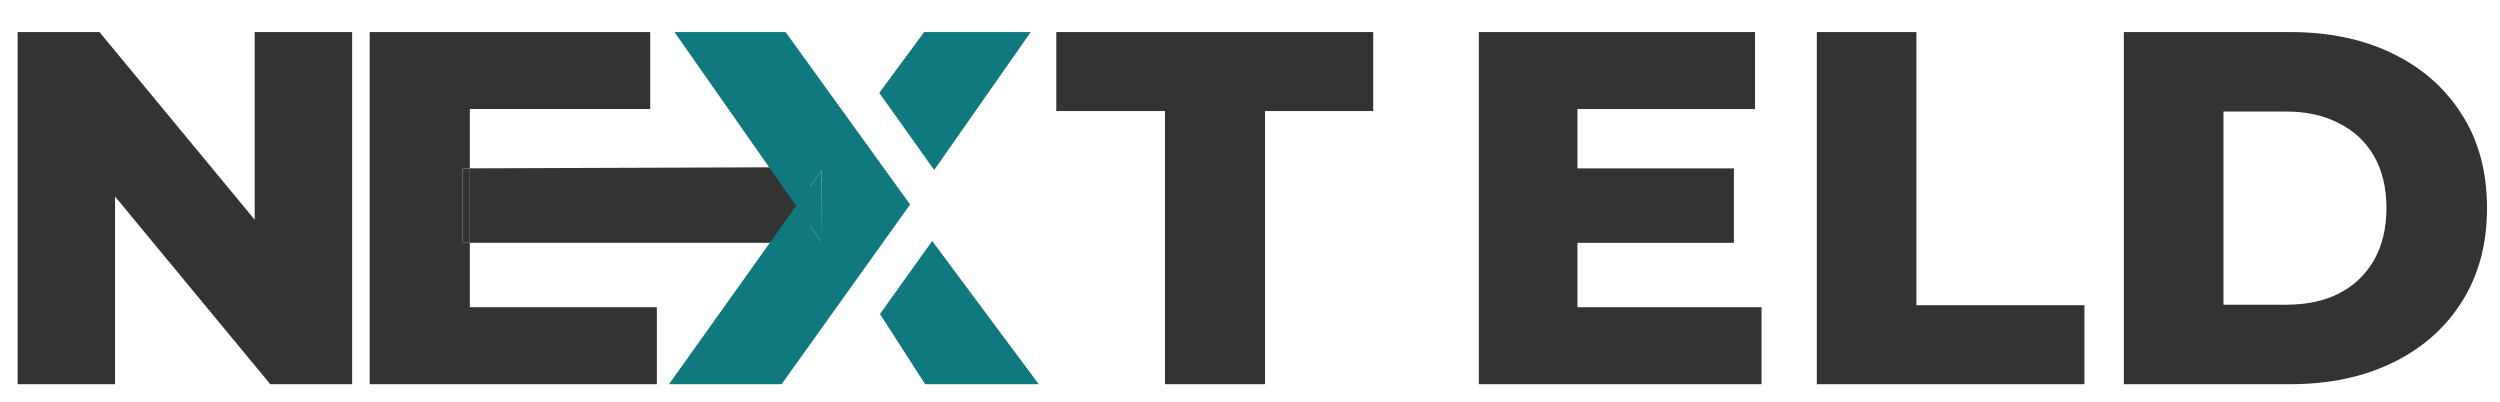 <svg width="168" height="27" viewBox="0 0 168 27" fill="none" xmlns="http://www.w3.org/2000/svg">
<path d="M142.723 25.817V2.155H153.911C156.525 2.155 158.824 2.639 160.807 3.608C162.79 4.577 164.334 5.941 165.438 7.699C166.565 9.456 167.128 11.552 167.128 13.986C167.128 16.397 166.565 18.493 165.438 20.273C164.334 22.031 162.79 23.394 160.807 24.363C158.824 25.332 156.525 25.817 153.911 25.817H142.723ZM149.416 20.476H153.641C154.993 20.476 156.165 20.228 157.156 19.732C158.171 19.214 158.959 18.47 159.523 17.501C160.086 16.51 160.368 15.338 160.368 13.986C160.368 12.611 160.086 11.439 159.523 10.47C158.959 9.501 158.171 8.769 157.156 8.273C156.165 7.755 154.993 7.496 153.641 7.496H149.416V20.476Z" fill="#333333"/>
<path d="M122.09 25.817V2.155H128.783V20.51H140.073V25.817H122.09Z" fill="#333333"/>
<path d="M105.531 11.316H116.517V16.318H105.531V11.316ZM106.004 20.645H118.376V25.817H99.379V2.155H117.937V7.327H106.004V20.645Z" fill="#333333"/>
<path d="M1.184 25.817V2.155H6.685L19.713 17.907H17.115V2.155H23.663V25.817H18.161L5.133 10.065H7.731V25.817H1.184Z" fill="#333333"/>
<path fill-rule="evenodd" clip-rule="evenodd" d="M31.573 16.318V11.314L31.093 11.316V16.318H31.573Z" fill="#333333"/>
<path d="M31.093 16.318V11.316L31.573 11.314V7.327H43.693V2.155H24.844V25.817H44.14V20.645H31.573V16.318H31.093Z" fill="#333333"/>
<path d="M54.421 16.318V11.233L31.573 11.314V16.318H54.421Z" fill="#333333"/>
<path d="M62.101 2.155L59.087 6.244L62.779 11.423L69.266 2.155H62.101Z" fill="#107980"/>
<path d="M55.203 11.451L55.17 16.217L53.502 13.835L44.957 25.817H52.524L61.159 13.741L52.792 2.155H45.325L53.502 13.835L55.203 11.451Z" fill="#107980"/>
<path d="M55.17 16.217L55.203 11.451L53.502 13.835L55.17 16.217Z" fill="#107980"/>
<path d="M62.644 16.194L69.802 25.817H62.168L59.134 21.101L60.889 18.647L62.644 16.194Z" fill="#107980"/>
<path d="M78.287 25.817V7.462H70.984V2.155H92.28V7.462H85.012V25.817H78.287Z" fill="#333333"/>
</svg>
